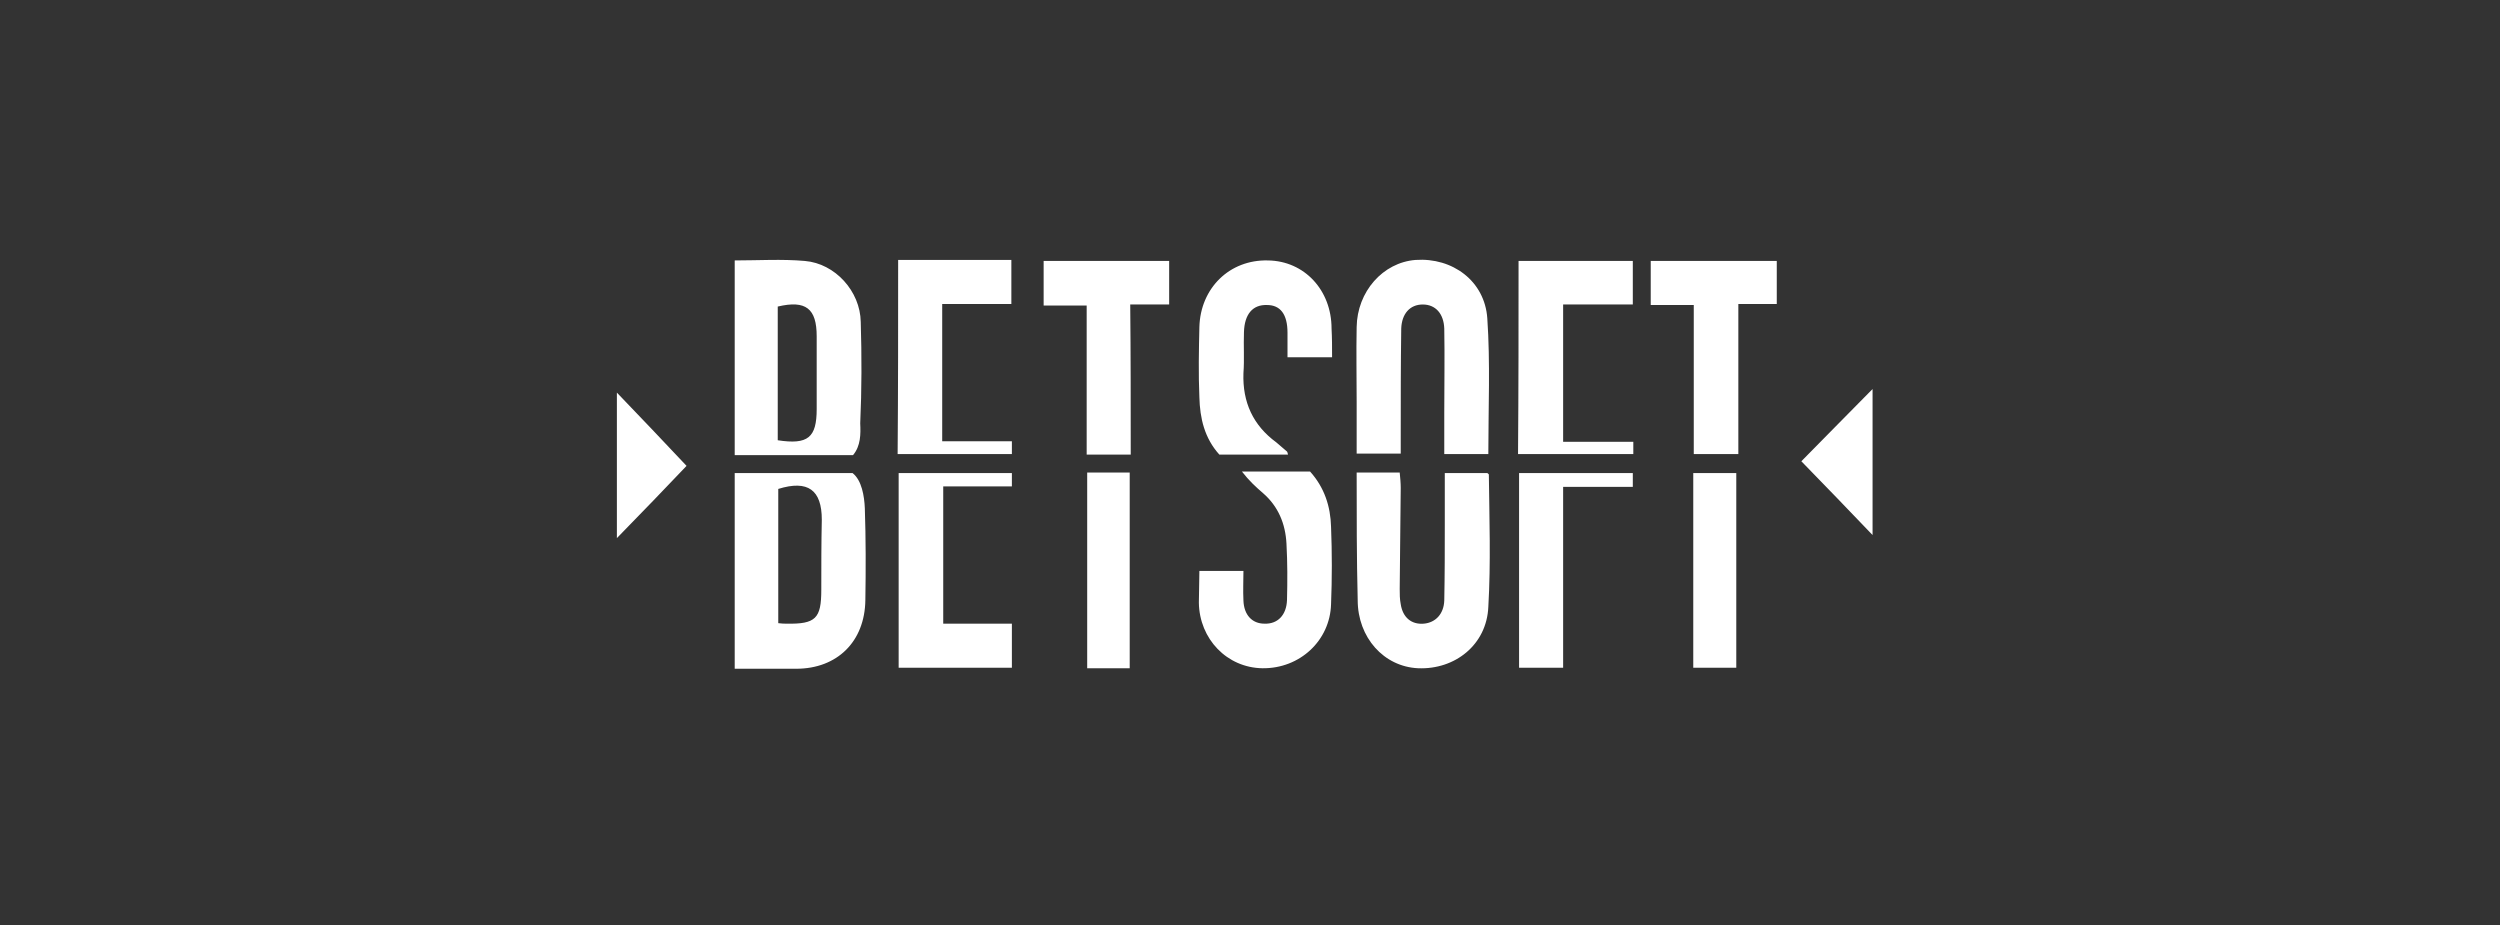 <svg width="154" height="57" viewBox="0 0 154 57" fill="none" xmlns="http://www.w3.org/2000/svg">
<rect x="0" y="0" width="154" height="57" fill="#333333" stroke="none"/>
<path fill-rule="evenodd" clip-rule="evenodd" d="M47.941 38.387C48.162 38.418 48.32 38.418 48.446 38.418C50.245 38.45 50.592 38.103 50.592 36.335C50.592 34.884 50.592 33.432 50.623 32.012C50.623 30.181 49.771 29.55 47.941 30.118C47.941 32.832 47.941 35.578 47.941 38.387ZM47.909 27.12C49.771 27.404 50.308 26.962 50.308 25.195C50.308 23.712 50.308 22.197 50.308 20.714C50.308 19.01 49.645 18.473 47.909 18.884C47.909 21.629 47.909 24.343 47.909 27.12ZM52.548 28.035C50.024 28.035 47.657 28.035 45.258 28.035C45.258 24.028 45.258 20.051 45.258 16.043C46.71 16.043 48.162 15.949 49.582 16.075C51.444 16.233 52.99 17.937 53.022 19.83C53.085 21.913 53.085 23.996 52.99 26.079C53.022 26.742 53.022 27.467 52.548 28.035ZM83.57 29.108C84.517 29.108 85.338 29.108 86.222 29.108C86.253 29.424 86.285 29.74 86.285 30.055C86.253 32.138 86.253 34.221 86.222 36.272C86.222 36.588 86.222 36.904 86.285 37.219C86.411 38.04 86.947 38.481 87.705 38.418C88.431 38.355 88.936 37.819 88.967 36.998C88.999 35.42 88.999 33.874 88.999 32.328C88.999 31.286 88.999 30.245 88.999 29.14C89.882 29.14 90.734 29.14 91.618 29.14C91.65 29.172 91.713 29.203 91.713 29.235C91.744 31.949 91.839 34.663 91.681 37.377C91.586 39.712 89.63 41.258 87.358 41.164C85.243 41.069 83.634 39.27 83.634 36.967C83.57 34.379 83.57 31.759 83.57 29.108ZM91.681 27.972C90.734 27.972 89.914 27.972 88.967 27.972C88.967 27.12 88.967 26.268 88.967 25.448C88.967 23.712 88.999 21.976 88.967 20.241C88.936 19.325 88.431 18.757 87.642 18.757C86.853 18.757 86.348 19.325 86.316 20.241C86.285 22.45 86.285 24.69 86.285 26.931C86.285 27.247 86.285 27.562 86.285 27.941C85.369 27.941 84.517 27.941 83.57 27.941C83.57 26.868 83.57 25.826 83.57 24.753C83.57 23.239 83.539 21.692 83.57 20.146C83.602 17.968 85.18 16.169 87.2 16.012C89.472 15.854 91.46 17.306 91.618 19.609C91.807 22.355 91.681 25.132 91.681 27.972ZM73.882 35.168C74.86 35.168 75.681 35.168 76.596 35.168C76.596 35.799 76.564 36.367 76.596 36.998C76.628 37.882 77.133 38.418 77.89 38.418C78.71 38.45 79.247 37.882 79.279 36.967C79.31 35.799 79.31 34.663 79.247 33.495C79.184 32.264 78.742 31.191 77.795 30.371C77.353 29.992 76.943 29.613 76.501 29.045C77.196 29.045 77.89 29.045 78.584 29.045C79.279 29.045 79.973 29.045 80.699 29.045C81.582 30.024 81.961 31.191 81.993 32.454C82.056 34.032 82.056 35.641 81.993 37.219C81.93 39.46 80.067 41.195 77.764 41.164C75.586 41.132 73.882 39.365 73.85 37.124C73.85 36.493 73.882 35.894 73.882 35.168ZM82.056 22.008C81.109 22.008 80.288 22.008 79.31 22.008C79.31 21.471 79.31 20.998 79.31 20.493C79.31 19.357 78.868 18.789 78.048 18.789C77.164 18.757 76.659 19.357 76.628 20.461C76.596 21.282 76.659 22.134 76.596 22.986C76.533 24.785 77.196 26.205 78.616 27.247C78.837 27.436 79.058 27.625 79.279 27.815C79.31 27.846 79.31 27.909 79.342 28.004C77.922 28.004 76.501 28.004 75.113 28.004C74.198 26.994 73.914 25.763 73.882 24.469C73.819 23.018 73.85 21.566 73.882 20.146C73.945 17.747 75.744 15.98 78.111 16.043C80.352 16.075 82.024 17.874 82.024 20.241C82.056 20.809 82.056 21.377 82.056 22.008ZM55.326 16.012C57.693 16.012 59.965 16.012 62.3 16.012C62.3 16.895 62.3 17.779 62.3 18.726C60.88 18.726 59.46 18.726 58.04 18.726C58.04 21.566 58.04 24.343 58.04 27.183C59.491 27.183 60.88 27.183 62.332 27.183C62.332 27.467 62.332 27.688 62.332 27.972C59.996 27.972 57.661 27.972 55.294 27.972C55.326 24.028 55.326 20.083 55.326 16.012ZM62.332 29.14C62.332 29.392 62.332 29.645 62.332 29.961C60.911 29.961 59.523 29.961 58.103 29.961C58.103 32.801 58.103 35.578 58.103 38.418C59.491 38.418 60.848 38.418 62.332 38.418C62.332 39.365 62.332 40.217 62.332 41.132C59.996 41.132 57.724 41.132 55.357 41.132C55.357 37.156 55.357 33.179 55.357 29.14C57.629 29.14 59.965 29.14 62.332 29.14ZM93.543 16.075C95.942 16.075 98.214 16.075 100.581 16.075C100.581 16.99 100.581 17.842 100.581 18.757C99.16 18.757 97.74 18.757 96.289 18.757C96.289 21.629 96.289 24.375 96.289 27.215H100.612V27.972C98.214 27.972 95.878 27.972 93.511 27.972C93.543 23.996 93.543 20.083 93.543 16.075ZM69.653 28.004C68.707 28.004 67.854 28.004 66.939 28.004C66.939 24.943 66.939 21.945 66.939 18.82C66.056 18.82 65.204 18.82 64.288 18.82C64.288 17.874 64.288 16.99 64.288 16.075C66.876 16.075 69.432 16.075 72.02 16.075C72.02 16.958 72.02 17.811 72.02 18.757C71.231 18.757 70.474 18.757 69.622 18.757C69.653 21.882 69.653 24.911 69.653 28.004ZM109.449 16.075C109.449 16.958 109.449 17.779 109.449 18.726C108.66 18.726 107.934 18.726 107.082 18.726C107.082 21.85 107.082 24.88 107.082 27.972C106.135 27.972 105.283 27.972 104.336 27.972C104.336 24.943 104.336 21.913 104.336 18.789C103.389 18.789 102.569 18.789 101.685 18.789C101.685 17.842 101.685 16.99 101.685 16.075C104.241 16.075 106.798 16.075 109.449 16.075ZM100.581 29.14C100.581 29.424 100.581 29.677 100.581 29.992C99.16 29.992 97.772 29.992 96.289 29.992C96.289 33.748 96.289 37.408 96.289 41.132C95.31 41.132 94.458 41.132 93.575 41.132C93.575 37.156 93.575 33.179 93.575 29.14C95.847 29.14 98.151 29.14 100.581 29.14ZM69.59 41.164C68.675 41.164 67.854 41.164 66.971 41.164C66.971 37.156 66.971 33.148 66.971 29.108C67.823 29.108 68.675 29.108 69.59 29.108C69.59 33.116 69.59 37.093 69.59 41.164ZM104.305 41.132C104.305 37.093 104.305 33.148 104.305 29.14C105.188 29.14 106.009 29.14 106.955 29.14C106.955 33.116 106.955 37.093 106.955 41.132C106.103 41.132 105.251 41.132 104.305 41.132ZM42.292 28.698C41.03 30.024 39.546 31.57 38 33.148C38 30.087 38 27.089 38 24.185C39.452 25.7 40.935 27.247 42.292 28.698ZM115.35 23.964C115.35 27.057 115.35 30.087 115.35 32.959C113.898 31.444 112.415 29.897 110.963 28.414C112.226 27.12 113.741 25.605 115.35 23.964ZM45.258 29.14C47.752 29.14 49.866 29.14 52.517 29.14C53.085 29.582 53.243 30.56 53.274 31.318C53.337 33.179 53.337 35.073 53.306 36.967C53.274 39.523 51.57 41.195 49.045 41.195C47.815 41.195 46.552 41.195 45.258 41.195C45.258 37.156 45.258 33.179 45.258 29.14Z" fill="white"/>
</svg>
